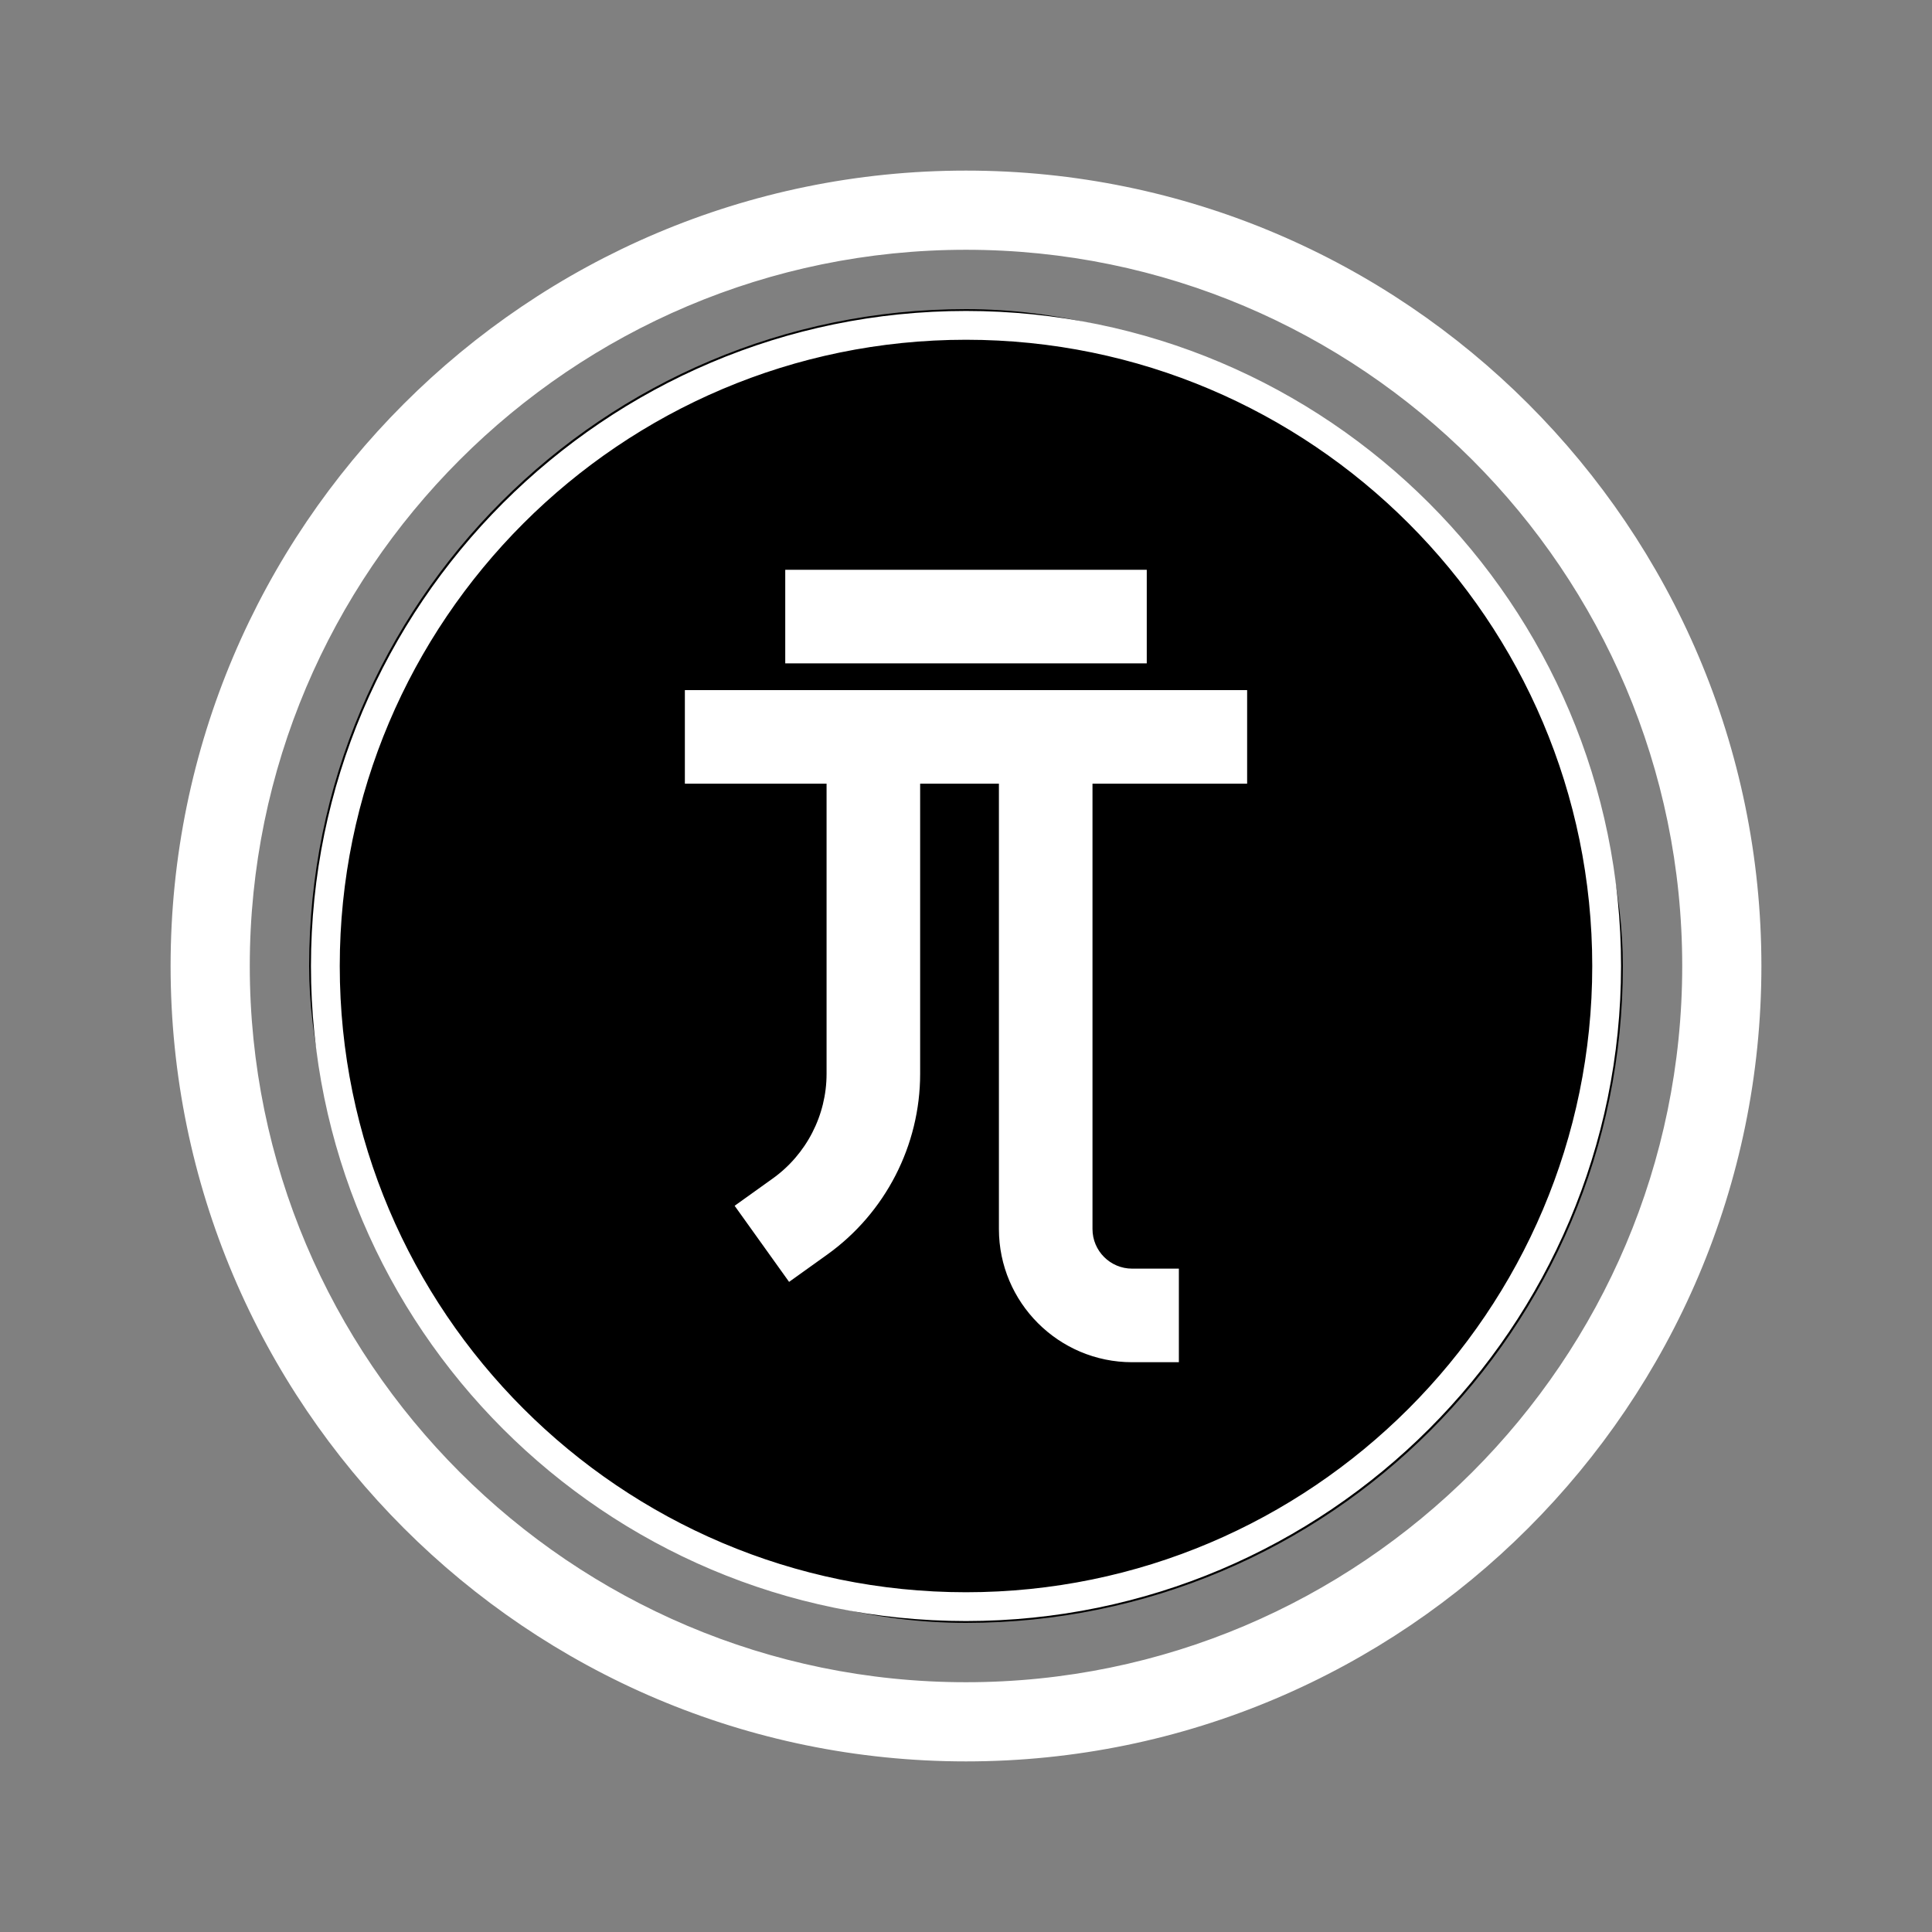 <!DOCTYPE svg PUBLIC "-//W3C//DTD SVG 1.1//EN" "http://www.w3.org/Graphics/SVG/1.1/DTD/svg11.dtd">
<!-- Uploaded to: SVG Repo, www.svgrepo.com, Transformed by: SVG Repo Mixer Tools -->
<svg fill="#fff" version="1.1" id="Capa_1" xmlns="http://www.w3.org/2000/svg" xmlns:xlink="http://www.w3.org/1999/xlink" viewBox="-24.2 -24.2 268.40 268.40" xml:space="preserve" width="148px" height="148px" stroke="#fff">
<rect x="-24.2" y="-24.2" width="268.40" height="268.40" fill="#808080" stroke="none"/>
<g id="SVGRepo_bgCarrier" stroke-width="0" transform="translate(35.2,35.2), scale(0.68)">
<rect x="-24.2" y="-24.2" width="268.40" height="268.40" rx="134.2" fill="#000" strokewidth="0"/>
</g>
<g id="SVGRepo_tracerCarrier" stroke-linecap="round" stroke-linejoin="round"/>
<g id="SVGRepo_iconCarrier"> <g> <path d="M110,0C49.346,0,0,49.346,0,110s49.346,110,110,110s110-49.346,110-110S170.654,0,110,0z M110,210 c-55.14,0-100-44.86-100-100S54.86,10,110,10s100,44.86,100,100S165.14,210,110,210z"/> <path d="M110,19.5c-49.902,0-90.5,40.598-90.5,90.5s40.598,90.5,90.5,90.5s90.5-40.598,90.5-90.5S159.902,19.5,110,19.5z M110,197.5c-48.248,0-87.5-39.252-87.5-87.5S61.752,22.5,110,22.5s87.5,39.252,87.5,87.5S158.248,197.5,110,197.5z"/> <path d="M71.444,84.169H91.13v40.813c0,5.915-2.877,11.505-7.695,14.953l-4.879,3.492l6.983,9.759l4.879-3.492 c7.96-5.696,12.712-14.934,12.712-24.712V84.169h11.943v62.374c0,9.925,8.075,18,18,18h6v-12h-6c-3.309,0-6-2.691-6-6V84.169 h21.483v-12H71.444V84.169z"/> <rect x="85.389" y="55.457" width="49.223" height="12"/> </g> </g>
</svg>